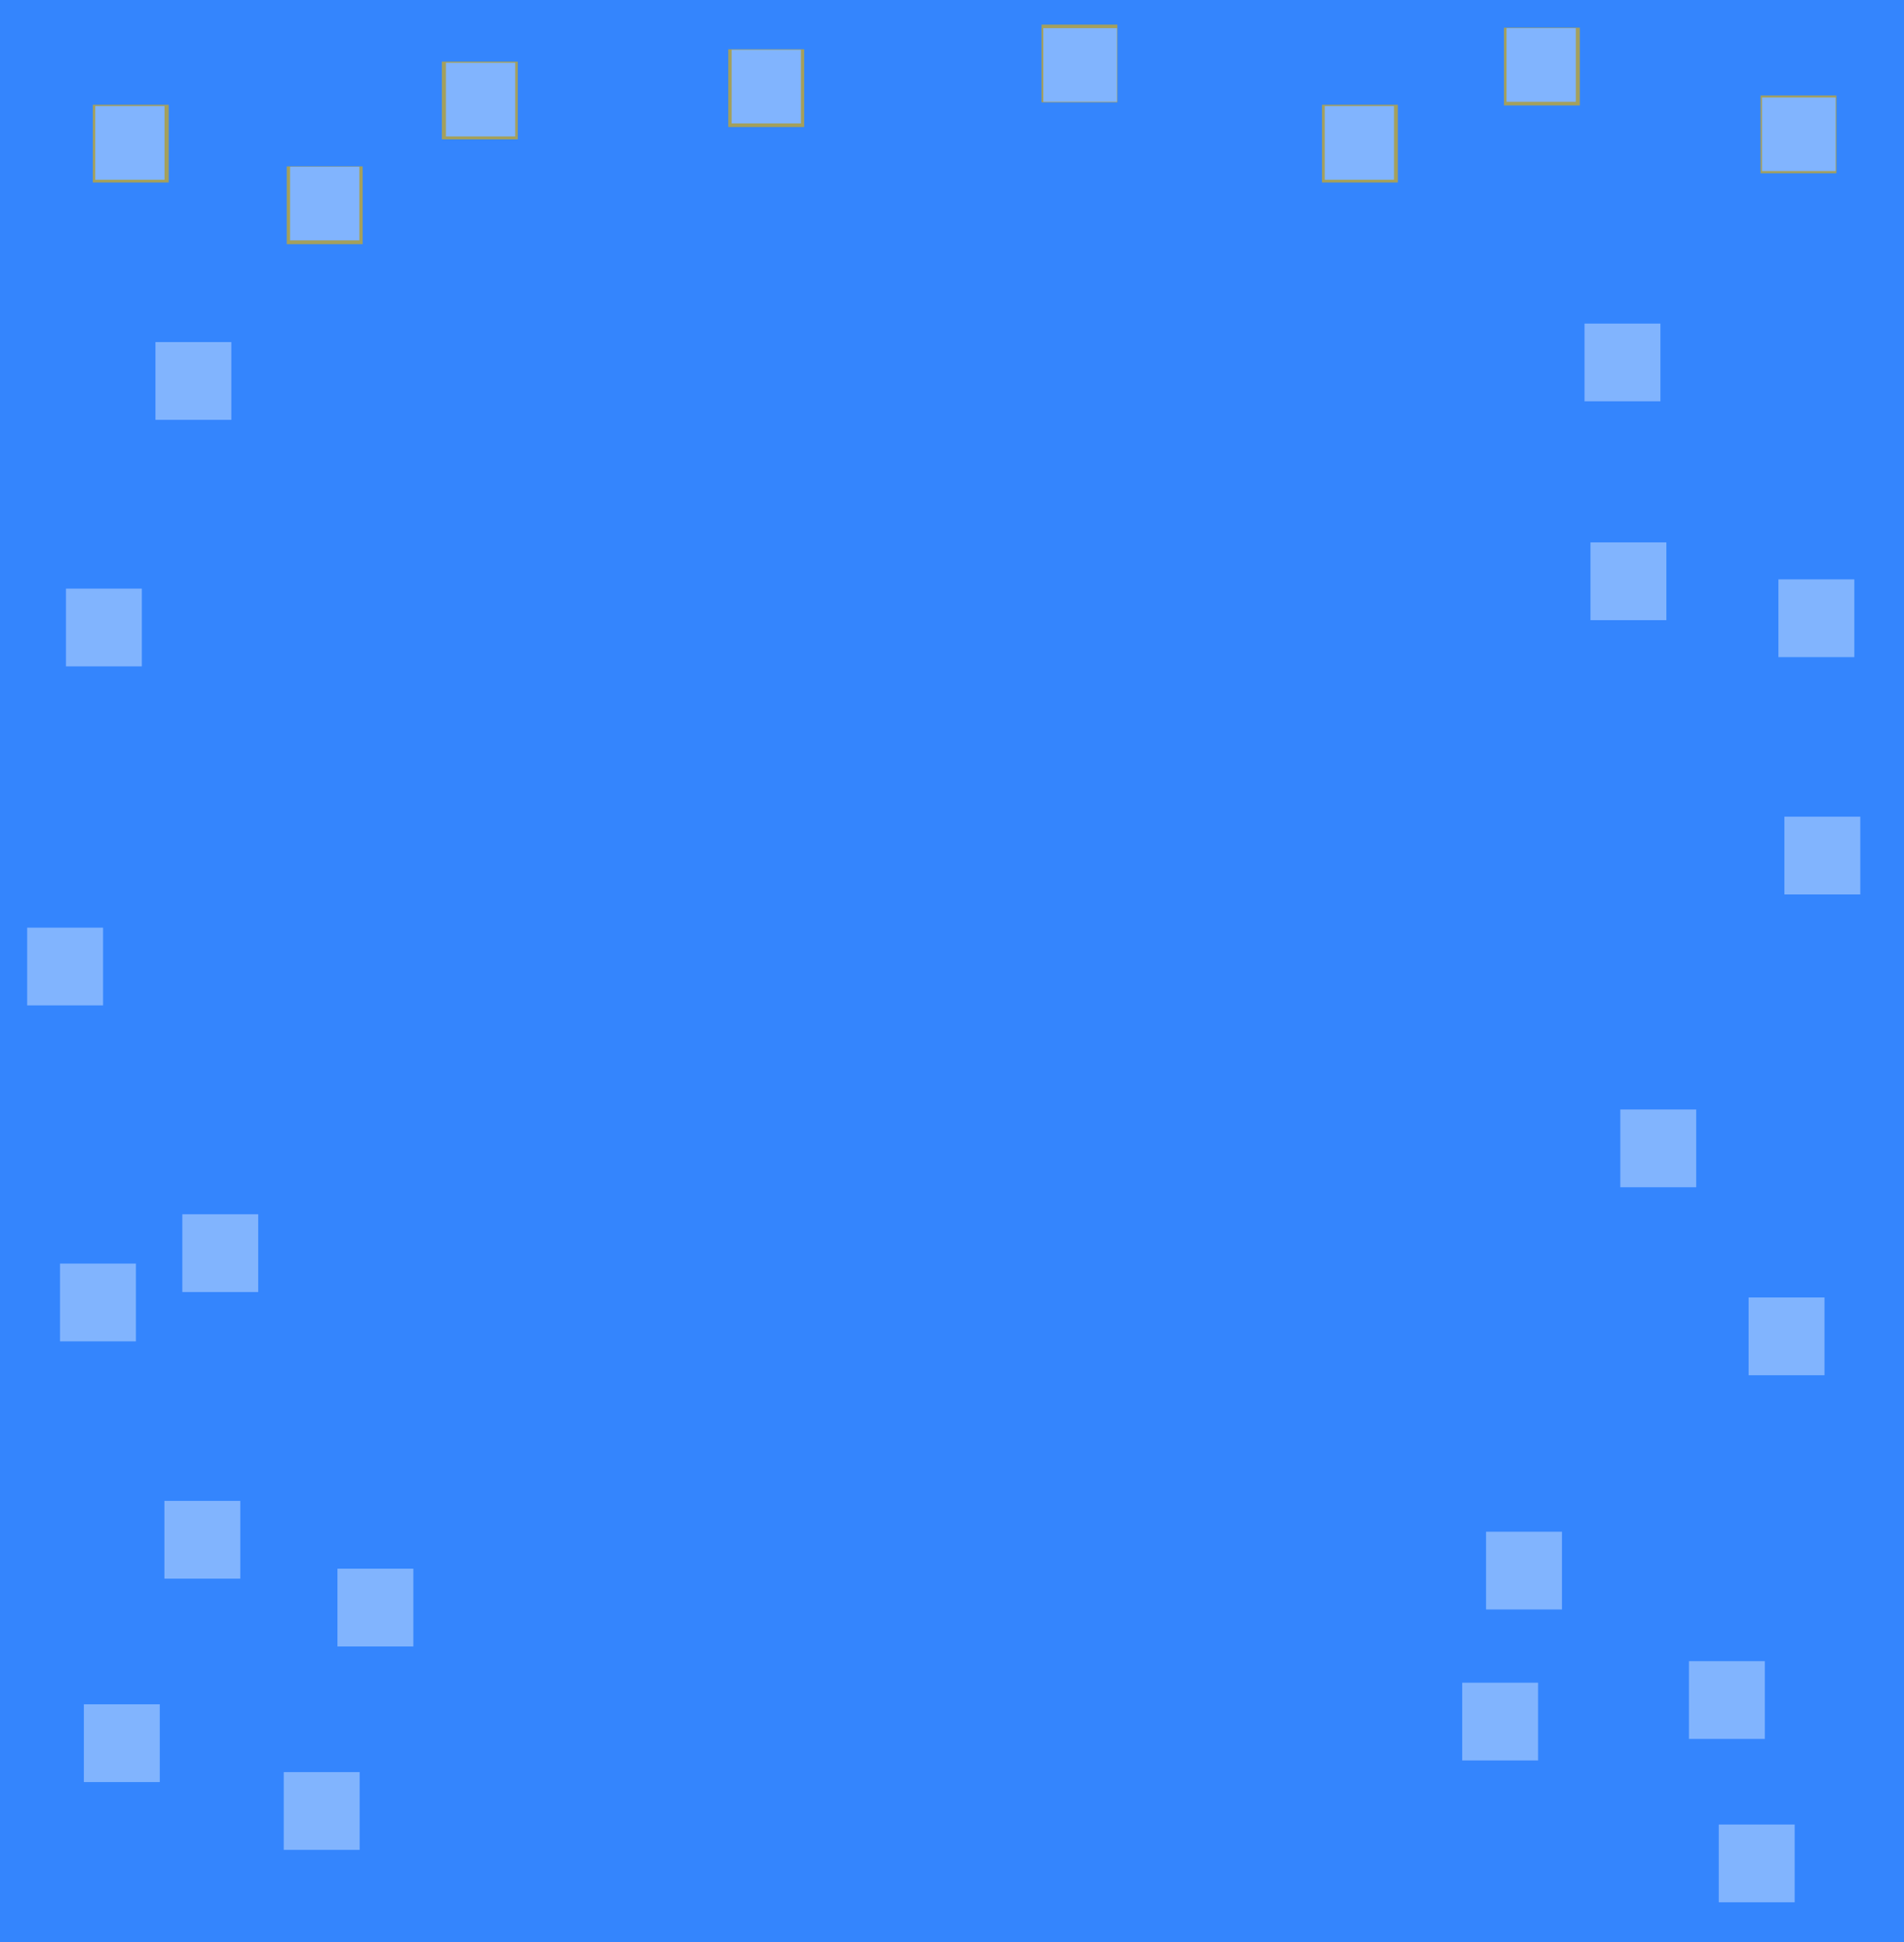 <svg xmlns="http://www.w3.org/2000/svg" xml:space="preserve" width="1101.584" height="1123.226" version="1.1" viewBox="0 0 291.461 297.187"><g display="inline"><path d="M0 0h291.461v297.187H0z" fill="#3485fd"/><path d="M279.291 198.546v11.899h-11.618v-11.899zm-9.134 55.652v11.899h-11.618v-11.899zm-31.055-19.808v11.899h-11.618V234.39zm-175.827 5.659v11.899H51.657v-11.899zM24.456 260.8v11.899H12.838V260.8zm30.598 10.376v11.899H43.436v-11.899z" fill="#81b4fe"/><path d="M25.826 16.029v11.899H14.208V16.029z" fill="#a4a05c"/><path d="M35.416 52.344v11.899H23.798V52.344zM21.715 90.073v11.899H10.097V90.073zm-.913 103.286v11.899H9.184v-11.899zm15.984 36.314v11.899H25.168v-11.899z" fill="#81b4fe"/><path d="M281.118 14.614v11.899H269.5V14.614zM241.842 4.238v11.899h-11.618V4.238z" fill="#a4a05c"/><path d="M283.858 88.658v11.899H272.24V88.658zm-29.685-39.144v11.899h-11.618V49.514z" fill="#81b4fe"/><path d="M171.055 3.767v11.899h-11.618V3.767zM79.259 9.426v11.899H67.641V9.426z" fill="#a4a05c"/><path d="M274.724 279.194v11.899h-11.618v-11.899zm-39.275-21.695v11.899h-11.618v-11.899zm24.204-87.722v11.899h-11.618v-11.899zm25.119-44.804v11.899h-11.618v-11.899zm-29.686-41.974v11.899h-11.618V82.999zM15.778 141.952v11.899H4.16v-11.899zm23.749 43.861v11.899H27.909v-11.899z" fill="#81b4fe"/><path d="M123.102 7.54v11.899h-11.618V7.54zM55.511 25.461V37.36H43.893V25.461z" fill="#a4a05c"/><path d="M213.984 16.029v11.899h-11.618V16.029z" fill="#a4a05c" display="inline"/><path d="M44.402 31.148v-5.633h10.603V36.78H44.402ZM14.58 21.87v-5.633h10.603v11.266H14.58Zm53.68-6.628V9.61h10.603v11.265H68.26zM112 13.254V7.621h10.603v11.266h-10.604zm47.715-3.313V4.308h11.266v11.266h-11.266zM202.79 21.87v-5.633h10.604v11.266H202.79zm27.834-11.93V4.309h10.604v11.266h-10.604zm39.1 10.604v-5.633h11.267v11.266h-11.266z" fill="#81b4fe"/></g></svg>